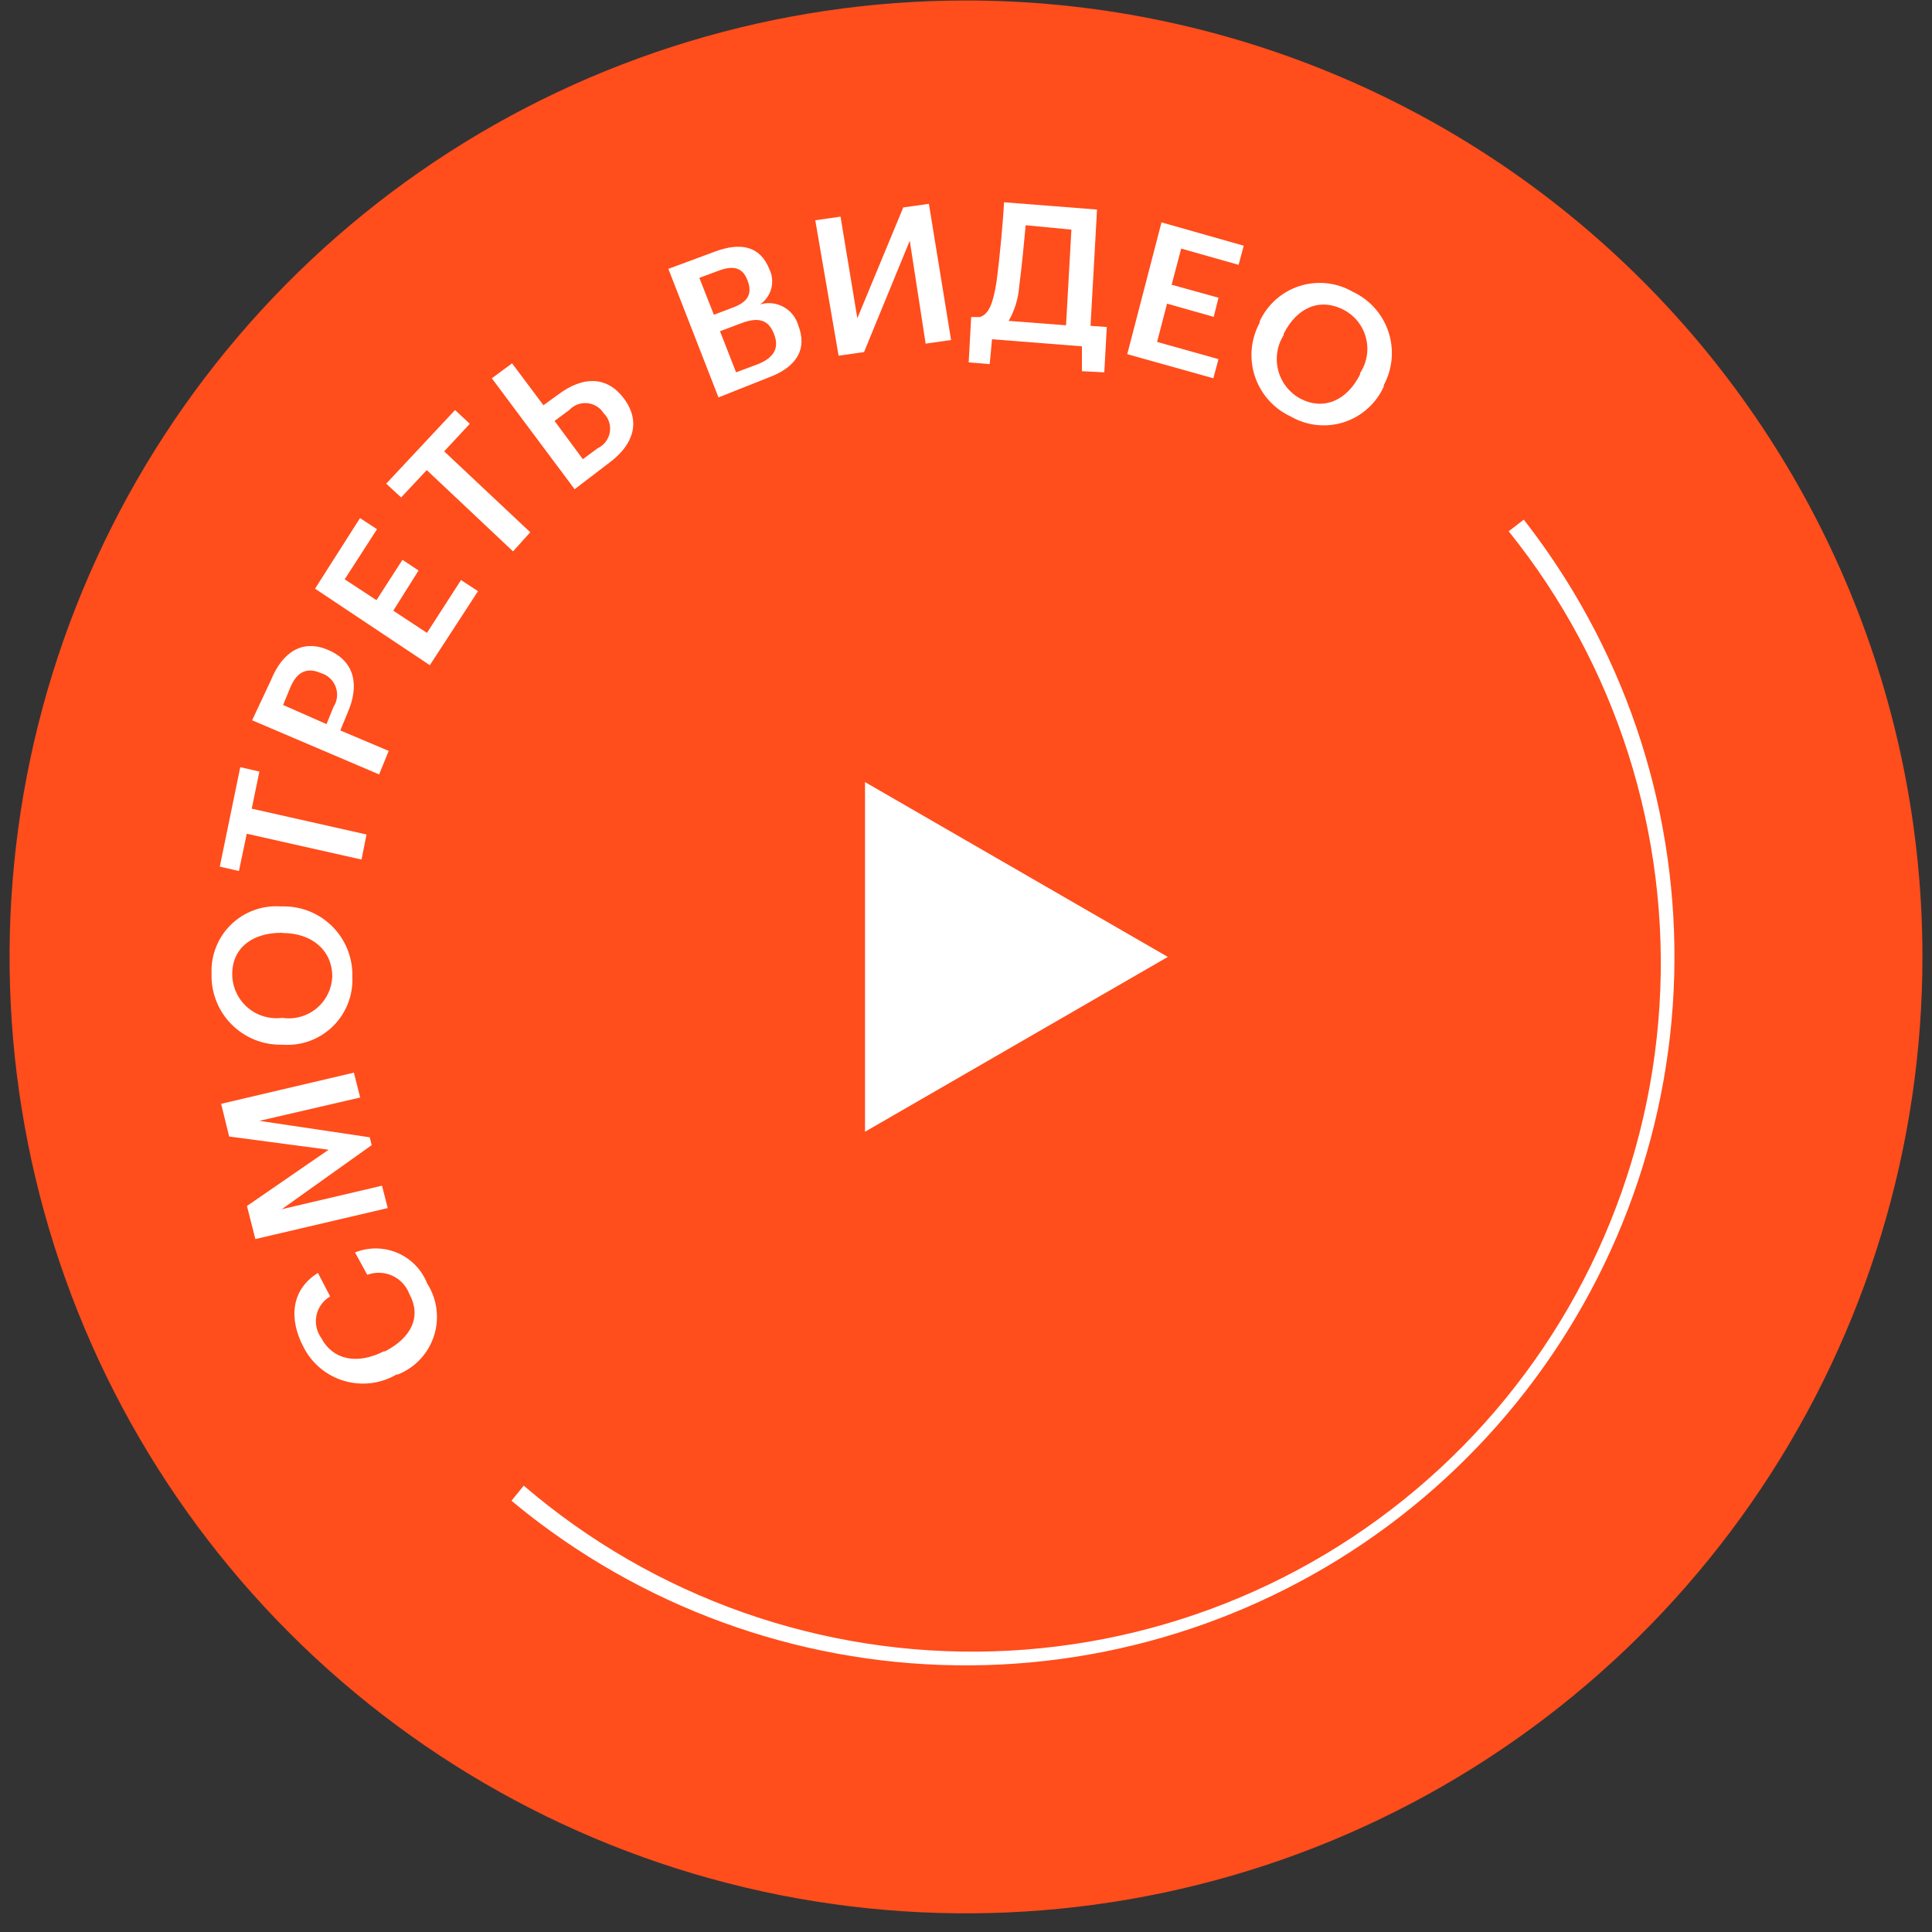 <svg width="101" height="101" viewBox="0 0 101 101" fill="none" xmlns="http://www.w3.org/2000/svg">
<rect x="0" y="0" width="101" height="101" fill="#333333" stroke="none"/>
<g clip-path="url(#clip0_540_4920)">
<path d="M100.5 50.025C100.5 59.914 97.568 69.581 92.073 77.803C86.579 86.026 78.77 92.434 69.634 96.219C60.498 100.003 50.445 100.993 40.745 99.064C31.047 97.135 22.137 92.373 15.145 85.38C8.152 78.388 3.39 69.478 1.461 59.779C-0.469 50.08 0.522 40.027 4.306 30.891C8.09 21.754 14.499 13.945 22.721 8.451C30.944 2.957 40.611 0.025 50.5 0.025C63.761 0.025 76.478 5.293 85.855 14.67C95.232 24.046 100.5 36.764 100.5 50.025Z" fill="#FF4D1C"/>
<path d="M61.05 50.025L45.22 59.165V40.885L61.05 50.025Z" fill="white"/>
<path d="M20.8 71.855H20.73C20.32 72.094 19.866 72.248 19.395 72.305C18.924 72.362 18.446 72.323 17.991 72.189C17.536 72.055 17.113 71.83 16.748 71.526C16.383 71.223 16.084 70.848 15.87 70.425C15.09 68.955 15.21 67.425 16.62 66.545L17.26 67.775C17.078 67.88 16.921 68.023 16.798 68.193C16.674 68.363 16.588 68.557 16.545 68.763C16.502 68.968 16.502 69.18 16.546 69.386C16.59 69.591 16.676 69.785 16.8 69.955C17.39 71.075 18.65 71.365 20.06 70.645H20.13C21.55 69.905 22.03 68.795 21.4 67.645C21.241 67.221 20.919 66.877 20.507 66.69C20.094 66.502 19.624 66.486 19.2 66.645L18.56 65.475C18.914 65.332 19.292 65.261 19.674 65.265C20.055 65.269 20.432 65.349 20.782 65.5C21.133 65.65 21.45 65.869 21.716 66.143C21.981 66.416 22.19 66.74 22.33 67.095C22.588 67.497 22.754 67.951 22.816 68.425C22.877 68.899 22.834 69.381 22.687 69.836C22.541 70.291 22.296 70.708 21.97 71.057C21.643 71.406 21.244 71.678 20.8 71.855Z" fill="white"/>
<path d="M12.91 63.045L17.18 60.105L11.98 59.415L11.56 57.705L18.5 56.075L18.83 57.375L13.56 58.595L19.33 59.455L19.43 59.865L14.73 63.215L19.97 61.985L20.27 63.155L13.35 64.775L12.91 63.045Z" fill="white"/>
<path d="M14.78 54.615H14.7C14.214 54.62 13.733 54.528 13.284 54.343C12.835 54.157 12.429 53.883 12.088 53.536C11.748 53.19 11.482 52.778 11.305 52.326C11.129 51.873 11.045 51.39 11.06 50.905C11.039 50.428 11.119 49.953 11.295 49.51C11.471 49.066 11.738 48.665 12.08 48.333C12.422 48 12.831 47.744 13.279 47.581C13.727 47.417 14.204 47.351 14.68 47.385H14.76C15.246 47.374 15.729 47.462 16.181 47.644C16.632 47.826 17.041 48.098 17.383 48.443C17.726 48.788 17.994 49.2 18.173 49.652C18.351 50.105 18.435 50.589 18.42 51.075C18.441 51.554 18.36 52.032 18.183 52.478C18.006 52.923 17.737 53.327 17.394 53.661C17.05 53.995 16.639 54.253 16.189 54.418C15.738 54.582 15.258 54.649 14.78 54.615ZM14.78 48.765H14.7C13.23 48.765 12.14 49.525 12.14 50.925C12.141 51.25 12.21 51.571 12.343 51.867C12.476 52.163 12.671 52.428 12.913 52.644C13.156 52.86 13.441 53.023 13.751 53.121C14.06 53.219 14.387 53.252 14.71 53.215H14.79C15.107 53.259 15.43 53.235 15.737 53.145C16.045 53.055 16.33 52.901 16.573 52.694C16.817 52.486 17.014 52.229 17.151 51.939C17.288 51.65 17.363 51.335 17.37 51.015C17.35 49.675 16.31 48.775 14.76 48.775L14.78 48.765Z" fill="white"/>
<path d="M12.49 45.535L11.49 45.305L12.56 40.105L13.56 40.335L13.16 42.275L19.16 43.625L18.9 44.935L12.9 43.585L12.49 45.535Z" fill="white"/>
<path d="M14.17 35.545C14.77 34.075 15.83 33.395 17.17 33.985C18.57 34.585 18.79 35.855 18.17 37.265L17.79 38.185L20.32 39.255L19.82 40.485L13.18 37.655L14.17 35.545ZM16.77 35.185C15.98 34.845 15.49 35.185 15.17 35.955L14.8 36.855L17.07 37.855L17.43 36.965C17.531 36.81 17.595 36.634 17.615 36.451C17.636 36.267 17.613 36.081 17.549 35.908C17.485 35.735 17.381 35.58 17.246 35.454C17.11 35.328 16.947 35.236 16.77 35.185Z" fill="white"/>
<path d="M18.82 27.085L19.71 27.665L18.02 30.285L19.68 31.375L21.04 29.265L21.88 29.825L20.56 31.925L22.32 33.085L24.1 30.325L24.99 30.905L22.47 34.775L16.47 30.775L18.82 27.085Z" fill="white"/>
<path d="M20.97 26.005L20.19 25.285L23.79 21.435L24.56 22.155L23.22 23.595L27.72 27.825L26.82 28.825L22.31 24.575L20.97 26.005Z" fill="white"/>
<path d="M26.77 18.995L28.41 21.185L29.21 20.605C30.42 19.705 31.69 19.605 32.61 20.825C33.52 22.035 33.12 23.245 31.86 24.185L30.04 25.575L25.71 19.775L26.77 18.995ZM31.56 21.605C31.467 21.457 31.341 21.332 31.192 21.241C31.044 21.149 30.876 21.093 30.702 21.076C30.528 21.06 30.352 21.084 30.189 21.146C30.026 21.208 29.879 21.307 29.76 21.435L28.99 22.005L30.47 24.005L31.24 23.435C31.406 23.358 31.55 23.243 31.662 23.098C31.773 22.953 31.848 22.784 31.879 22.604C31.911 22.424 31.898 22.239 31.842 22.065C31.787 21.891 31.69 21.733 31.56 21.605Z" fill="white"/>
<path d="M37.37 13.155C38.74 12.645 39.75 12.865 40.23 14.095C40.378 14.408 40.408 14.764 40.317 15.097C40.225 15.431 40.017 15.721 39.73 15.915C39.933 15.854 40.146 15.833 40.357 15.855C40.567 15.877 40.772 15.94 40.958 16.042C41.144 16.143 41.308 16.281 41.441 16.446C41.573 16.611 41.671 16.801 41.73 17.005C42.22 18.255 41.64 19.195 40.18 19.735L37.56 20.775L34.94 14.055L37.37 13.155ZM40.46 17.455C40.19 16.745 39.68 16.545 38.76 16.895L37.64 17.315L38.48 19.465L39.68 19.015C40.5 18.665 40.74 18.155 40.46 17.455ZM39.07 14.635C38.82 13.995 38.35 13.855 37.56 14.155L36.56 14.525L37.32 16.455L38.32 16.075C39.14 15.775 39.34 15.315 39.07 14.635Z" fill="white"/>
<path d="M42.62 11.515L43.94 11.325L44.82 16.635L47.22 10.845L48.56 10.655L49.72 17.775L48.39 17.965L47.56 12.585L45.17 18.405L43.84 18.595L42.62 11.515Z" fill="white"/>
<path d="M50.64 18.945L50.77 16.575H51.22C51.71 16.425 51.92 15.825 52.09 14.765C52.28 13.365 52.44 11.505 52.49 10.575L57.35 10.955L57.01 17.035L57.86 17.095L57.73 19.465L56.56 19.405V18.105L51.86 17.735L51.74 19.035L50.64 18.945ZM52.73 16.775L55.73 17.005L56.01 12.005L53.62 11.775C53.54 12.635 53.42 13.925 53.28 14.985C53.232 15.615 53.044 16.227 52.73 16.775Z" fill="white"/>
<path d="M65.02 12.845L64.75 13.845L61.75 12.995L61.25 14.885L63.7 15.565L63.45 16.565L61.01 15.875L60.49 17.875L63.7 18.775L63.43 19.775L58.93 18.515L60.72 11.625L65.02 12.845Z" fill="white"/>
<path d="M65.85 16.875V16.805C66.05 16.367 66.339 15.976 66.7 15.657C67.06 15.338 67.483 15.097 67.942 14.951C68.4 14.805 68.884 14.757 69.363 14.809C69.841 14.861 70.304 15.013 70.72 15.255C71.157 15.458 71.548 15.748 71.868 16.107C72.189 16.466 72.433 16.888 72.584 17.345C72.736 17.802 72.793 18.285 72.751 18.765C72.709 19.245 72.569 19.711 72.34 20.135V20.205C72.143 20.644 71.856 21.037 71.497 21.358C71.139 21.68 70.717 21.922 70.259 22.07C69.801 22.218 69.317 22.268 68.838 22.217C68.359 22.167 67.897 22.016 67.48 21.775C67.04 21.572 66.647 21.282 66.325 20.921C66.002 20.56 65.757 20.137 65.604 19.678C65.451 19.219 65.394 18.733 65.436 18.251C65.479 17.769 65.62 17.3 65.85 16.875ZM71.1 19.575V19.505C71.277 19.237 71.396 18.936 71.449 18.62C71.503 18.304 71.489 17.98 71.41 17.669C71.331 17.358 71.188 17.067 70.99 16.815C70.792 16.563 70.543 16.355 70.26 16.205C69 15.545 67.8 16.075 67.11 17.445V17.515C66.937 17.788 66.822 18.094 66.773 18.413C66.724 18.733 66.741 19.059 66.824 19.372C66.906 19.684 67.053 19.977 67.253 20.23C67.454 20.483 67.705 20.693 67.99 20.845C69.19 21.465 70.41 20.955 71.1 19.575Z" fill="white"/>
<path fill-rule="evenodd" clip-rule="evenodd" d="M27.38 77.665C34.191 83.51 42.94 86.599 51.911 86.328C60.882 86.057 69.428 82.444 75.874 76.199C82.32 69.953 86.2 61.525 86.754 52.567C87.309 43.609 84.497 34.767 78.87 27.775L79.66 27.165C80.602 28.375 81.471 29.64 82.26 30.955C86.578 38.154 88.323 46.607 87.209 54.928C86.095 63.249 82.188 70.945 76.128 76.755C70.068 82.565 62.214 86.145 53.854 86.908C45.493 87.671 37.121 85.572 30.11 80.955C28.939 80.187 27.814 79.353 26.74 78.455L27.38 77.665Z" fill="white"/>
</g>
<defs>
<clipPath id="clip0_540_4920">
<rect width="100" height="100" fill="white" transform="translate(0.5 0.025)"/>
</clipPath>
</defs>
</svg>
